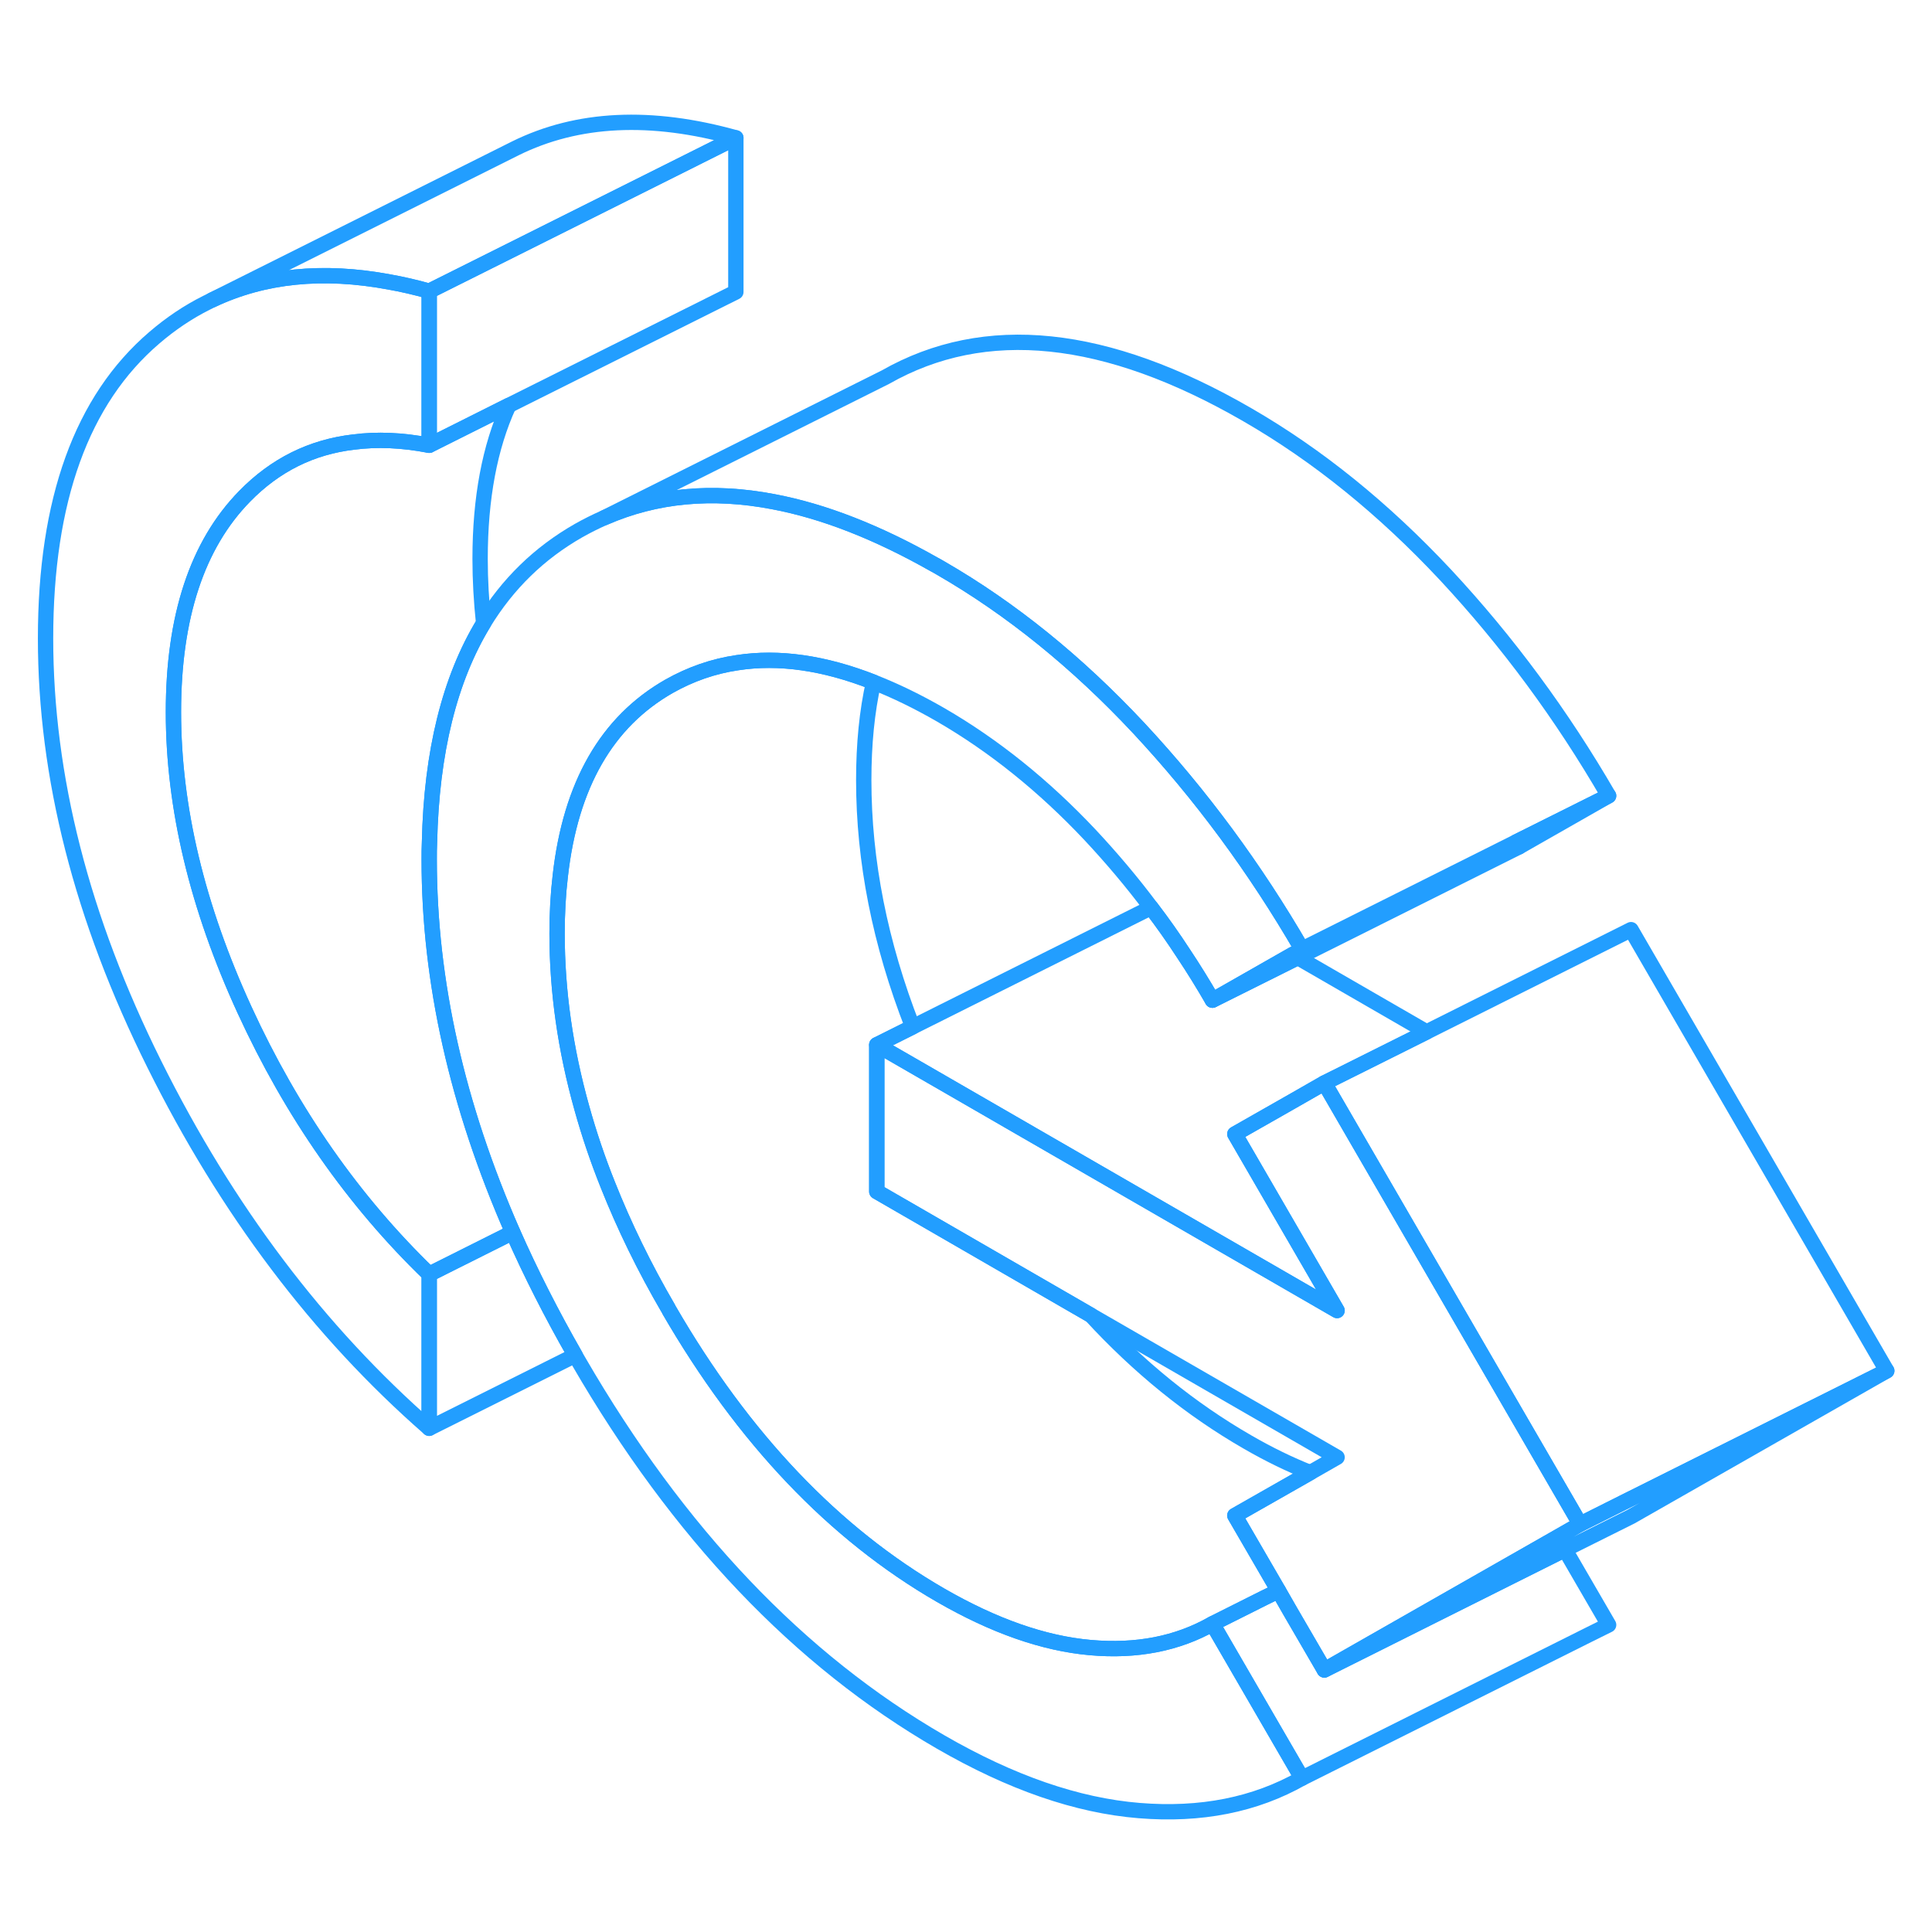 <svg width="48" height="48" viewBox="0 0 126 115" fill="none" xmlns="http://www.w3.org/2000/svg" stroke-width="1px" stroke-linecap="round" stroke-linejoin="round"><path d="M98.881 49.41C98.951 49.51 99.011 49.62 99.071 49.73L104.911 46.4L98.881 49.41ZM84.301 56.75L79.071 59.73L84.641 56.95L84.301 56.75Z" stroke="#229EFF" stroke-linejoin="round"/><path d="M123.051 83.9L105.841 92.5L103.051 93.9L88.451 68.72L86.371 65.13L93.041 61.8L106.371 55.13L123.051 83.9Z" stroke="#229EFF" stroke-linejoin="round"/><path d="M80.531 68.46L87.201 79.97L60.961 64.82L57.181 62.64L59.521 61.47L75.071 53.69C75.811 54.66 76.511 55.65 77.181 56.68C77.841 57.67 78.471 58.69 79.071 59.73L84.641 56.95L93.041 61.8L86.371 65.13L84.291 66.32L80.531 68.46Z" stroke="#229EFF" stroke-linejoin="round"/><path d="M80.531 93.34L83.381 98.25L82.441 98.71L79.071 100.4C76.781 101.7 74.121 102.22 71.101 101.95C68.071 101.68 64.821 100.54 61.351 98.54C54.401 94.53 48.491 88.32 43.631 79.93C43.611 79.9 43.601 79.88 43.591 79.85C42.011 77.14 40.701 74.44 39.641 71.77C38.971 70.1 38.411 68.43 37.951 66.78C36.871 62.93 36.331 59.14 36.331 55.38C36.331 54.06 36.401 52.8 36.541 51.62C37.211 45.69 39.571 41.58 43.631 39.26C45.031 38.47 46.511 37.95 48.081 37.72C50.791 37.3 53.751 37.72 56.971 38.99C56.541 40.89 56.331 43.03 56.331 45.38C56.331 50.65 57.391 56.02 59.521 61.47L57.181 62.64V72.21L71.151 80.28C74.251 83.65 77.651 86.41 81.351 88.54C82.751 89.35 84.111 90.01 85.451 90.54L80.531 93.34Z" stroke="#229EFF" stroke-linejoin="round"/><path d="M33.441 74.87L27.991 77.6C23.061 72.84 19.041 67.1 15.951 60.37C12.861 53.64 11.311 47.16 11.311 40.94C11.311 34.72 12.861 30.03 15.951 26.87C17.941 24.83 20.311 23.65 23.061 23.33C24.591 23.13 26.231 23.2 27.991 23.54L33.181 20.94C31.941 23.65 31.311 26.99 31.311 30.94C31.311 32.33 31.391 33.73 31.541 35.14C29.321 38.79 28.141 43.55 28.011 49.42C27.991 49.8 27.991 50.18 27.991 50.57C27.991 58.51 29.811 66.6 33.441 74.87Z" stroke="#229EFF" stroke-linejoin="round"/><path d="M15.951 26.87C12.861 30.03 11.311 34.72 11.311 40.94C11.311 47.16 12.861 53.64 15.951 60.37C19.041 67.1 23.061 72.84 27.991 77.6V87.65C20.761 81.33 14.791 73.41 10.061 63.9C5.331 54.4 2.971 45.14 2.971 36.13C2.971 27.12 5.331 20.58 10.061 16.53C11.131 15.61 12.261 14.85 13.461 14.25L13.841 14.06C17.201 12.47 21.051 12.079 25.391 12.889C26.241 13.04 27.101 13.24 27.991 13.49V23.54C26.231 23.2 24.591 23.13 23.061 23.33C20.311 23.65 17.941 24.83 15.951 26.87Z" stroke="#229EFF" stroke-linejoin="round"/><path d="M47.991 3.49L27.991 13.49C27.101 13.24 26.241 13.04 25.391 12.89C21.051 12.08 17.201 12.47 13.841 14.06L33.181 4.39L33.601 4.18C37.661 2.17 42.461 1.94 47.991 3.49Z" stroke="#229EFF" stroke-linejoin="round"/><path d="M47.991 3.49V13.54L33.181 20.94L27.991 23.54V13.49L47.991 3.49Z" stroke="#229EFF" stroke-linejoin="round"/><path d="M37.511 82.89L27.991 87.65V77.6L33.441 74.87C34.611 77.52 35.971 80.2 37.511 82.89Z" stroke="#229EFF" stroke-linejoin="round"/><path d="M104.911 46.4L98.881 49.41L84.911 56.4C81.851 51.12 78.311 46.33 74.281 42C70.241 37.68 65.941 34.2 61.351 31.55C61.211 31.47 61.081 31.39 60.941 31.32C57.221 29.21 53.721 27.84 50.441 27.22C46.431 26.45 42.761 26.8 39.421 28.26L57.741 19.1C64.241 15.4 72.111 16.21 81.351 21.55C85.941 24.2 90.241 27.68 94.281 32C98.311 36.33 101.851 41.12 104.911 46.4Z" stroke="#229EFF" stroke-linejoin="round"/><path d="M79.071 100.4L84.911 110.47C81.851 112.21 78.311 112.91 74.281 112.58C70.241 112.25 65.941 110.76 61.351 108.11C52.111 102.77 44.241 94.5 37.741 83.29C37.661 83.16 37.591 83.02 37.511 82.89C35.971 80.2 34.611 77.52 33.441 74.87C29.811 66.6 27.991 58.51 27.991 50.57C27.991 50.18 27.991 49.8 28.011 49.42C28.141 43.55 29.321 38.79 31.541 35.14C33.101 32.58 35.161 30.57 37.741 29.1C38.291 28.79 38.851 28.51 39.421 28.26C42.761 26.8 46.431 26.45 50.441 27.22C53.721 27.84 57.221 29.21 60.941 31.32C61.081 31.39 61.211 31.47 61.351 31.55C65.941 34.2 70.241 37.68 74.281 42C78.311 46.33 81.851 51.12 84.911 56.4L84.301 56.75L79.071 59.73C78.471 58.69 77.841 57.67 77.181 56.68C76.511 55.65 75.811 54.66 75.071 53.69C73.831 52.03 72.501 50.46 71.101 48.96C68.071 45.74 64.821 43.13 61.351 41.12C59.841 40.25 58.381 39.54 56.971 38.99C53.751 37.73 50.791 37.3 48.081 37.72C46.511 37.95 45.031 38.47 43.631 39.26C39.571 41.58 37.211 45.69 36.541 51.62C36.401 52.8 36.331 54.06 36.331 55.38C36.331 59.14 36.871 62.93 37.951 66.78C38.411 68.43 38.971 70.1 39.641 71.77C40.701 74.44 42.011 77.14 43.591 79.85C43.601 79.88 43.611 79.9 43.631 79.93C48.491 88.32 54.401 94.53 61.351 98.54C64.821 100.54 68.071 101.68 71.101 101.95C74.121 102.22 76.781 101.7 79.071 100.4Z" stroke="#229EFF" stroke-linejoin="round"/><path d="M99.071 49.73L84.641 56.95" stroke="#229EFF" stroke-linejoin="round"/><path d="M103.051 93.9L101.581 94.74L89.441 101.66L86.371 103.41L84.161 99.61L83.381 98.25L80.531 93.34L85.451 90.54L87.201 89.54L71.151 80.28L57.181 72.21V62.64L60.961 64.82L87.201 79.97L80.531 68.46L84.291 66.32L86.371 65.13L88.451 68.72L103.051 93.9Z" stroke="#229EFF" stroke-linejoin="round"/><path d="M123.051 83.9L106.371 93.41L102.061 95.56L89.711 101.74L86.371 103.41L89.441 101.66L101.581 94.74L103.051 93.9L105.841 92.5L123.051 83.9Z" stroke="#229EFF" stroke-linejoin="round"/><path d="M104.911 100.47L103.561 101.14L84.911 110.47L79.071 100.4L82.441 98.71L83.381 98.25L84.161 99.61L86.371 103.41L89.711 101.74L102.061 95.56L104.911 100.47Z" stroke="#229EFF" stroke-linejoin="round"/></svg>